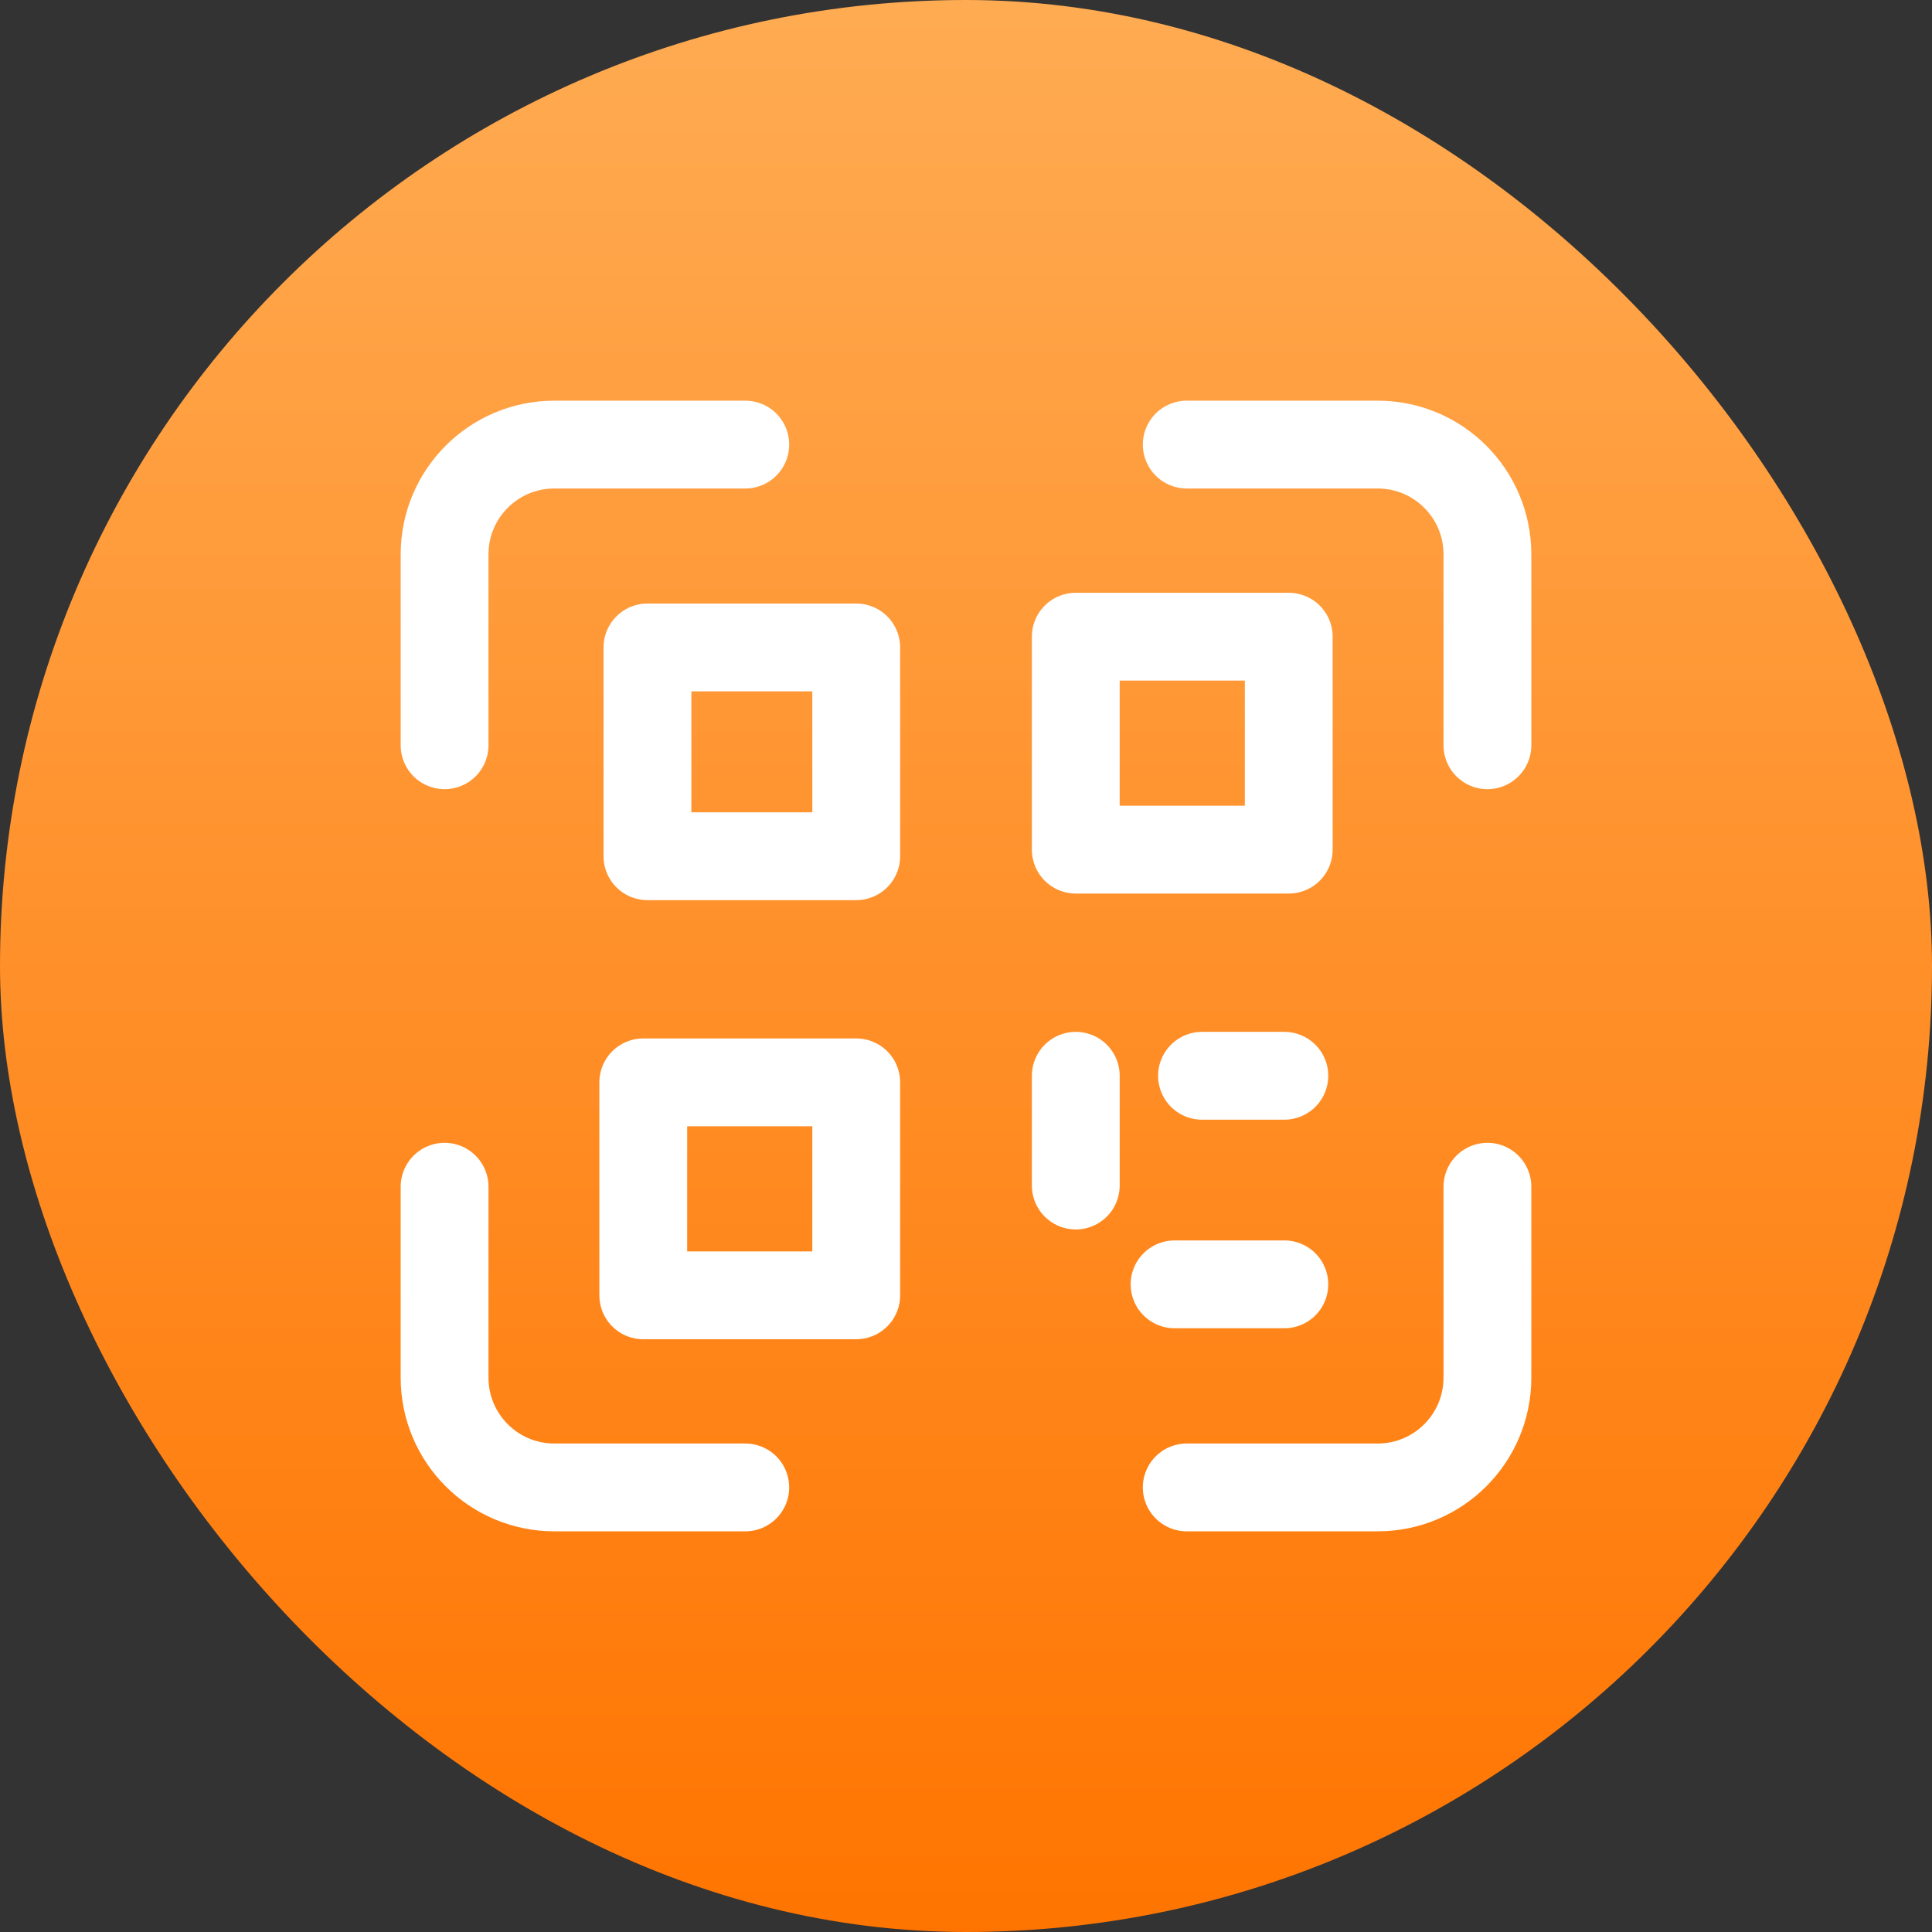 <svg width="44" height="44" viewBox="0 0 44 44" fill="none" xmlns="http://www.w3.org/2000/svg">
<rect x="0" y="0" width="44" height="44" fill="#333333" stroke="none"/>
<g clip-path="url(#clip0_52390_507519)">
<rect width="44" height="44" rx="22" fill="url(#paint0_linear_52390_507519)"/>
<path fill-rule="evenodd" clip-rule="evenodd" d="M14.745 14.745H19.5V19.5H14.745V14.745Z" stroke="white" stroke-width="2" stroke-linecap="round" stroke-linejoin="round"/>
<path fill-rule="evenodd" clip-rule="evenodd" d="M14.65 24.65H19.5V29.5H14.65V24.65Z" stroke="white" stroke-width="2" stroke-linecap="round" stroke-linejoin="round"/>
<path d="M24.5 27V24.5" stroke="white" stroke-width="2" stroke-linecap="round" stroke-linejoin="round"/>
<path d="M29.25 29.25H26.75" stroke="white" stroke-width="2" stroke-linecap="round" stroke-linejoin="round"/>
<path fill-rule="evenodd" clip-rule="evenodd" d="M29.35 19.35H24.5V14.5H29.35V19.35Z" stroke="white" stroke-width="2" stroke-linecap="round" stroke-linejoin="round"/>
<path d="M33.875 16.973V12.625C33.875 11.244 32.756 10.125 31.375 10.125H27.027" stroke="white" stroke-width="2" stroke-linecap="round" stroke-linejoin="round"/>
<path d="M27.375 24.5H29.25" stroke="white" stroke-width="2" stroke-linecap="round" stroke-linejoin="round"/>
<path d="M16.973 10.125H12.625C11.244 10.125 10.125 11.244 10.125 12.625V16.973" stroke="white" stroke-width="2" stroke-linecap="round" stroke-linejoin="round"/>
<path d="M10.125 27.027V31.375C10.125 32.756 11.244 33.875 12.625 33.875H16.973" stroke="white" stroke-width="2" stroke-linecap="round" stroke-linejoin="round"/>
<path d="M27.027 33.875H31.375C32.756 33.875 33.875 32.756 33.875 31.375V27.027" stroke="white" stroke-width="2" stroke-linecap="round" stroke-linejoin="round"/>
</g>
<defs>
<linearGradient id="paint0_linear_52390_507519" x1="22" y1="44.288" x2="22" y2="0.224" gradientUnits="userSpaceOnUse">
<stop stop-color="#FF7400"/>
<stop offset="1" stop-color="#FFAB52"/>
</linearGradient>
<clipPath id="clip0_52390_507519">
<rect width="44" height="44" rx="22" fill="white"/>
</clipPath>
</defs>
</svg>
